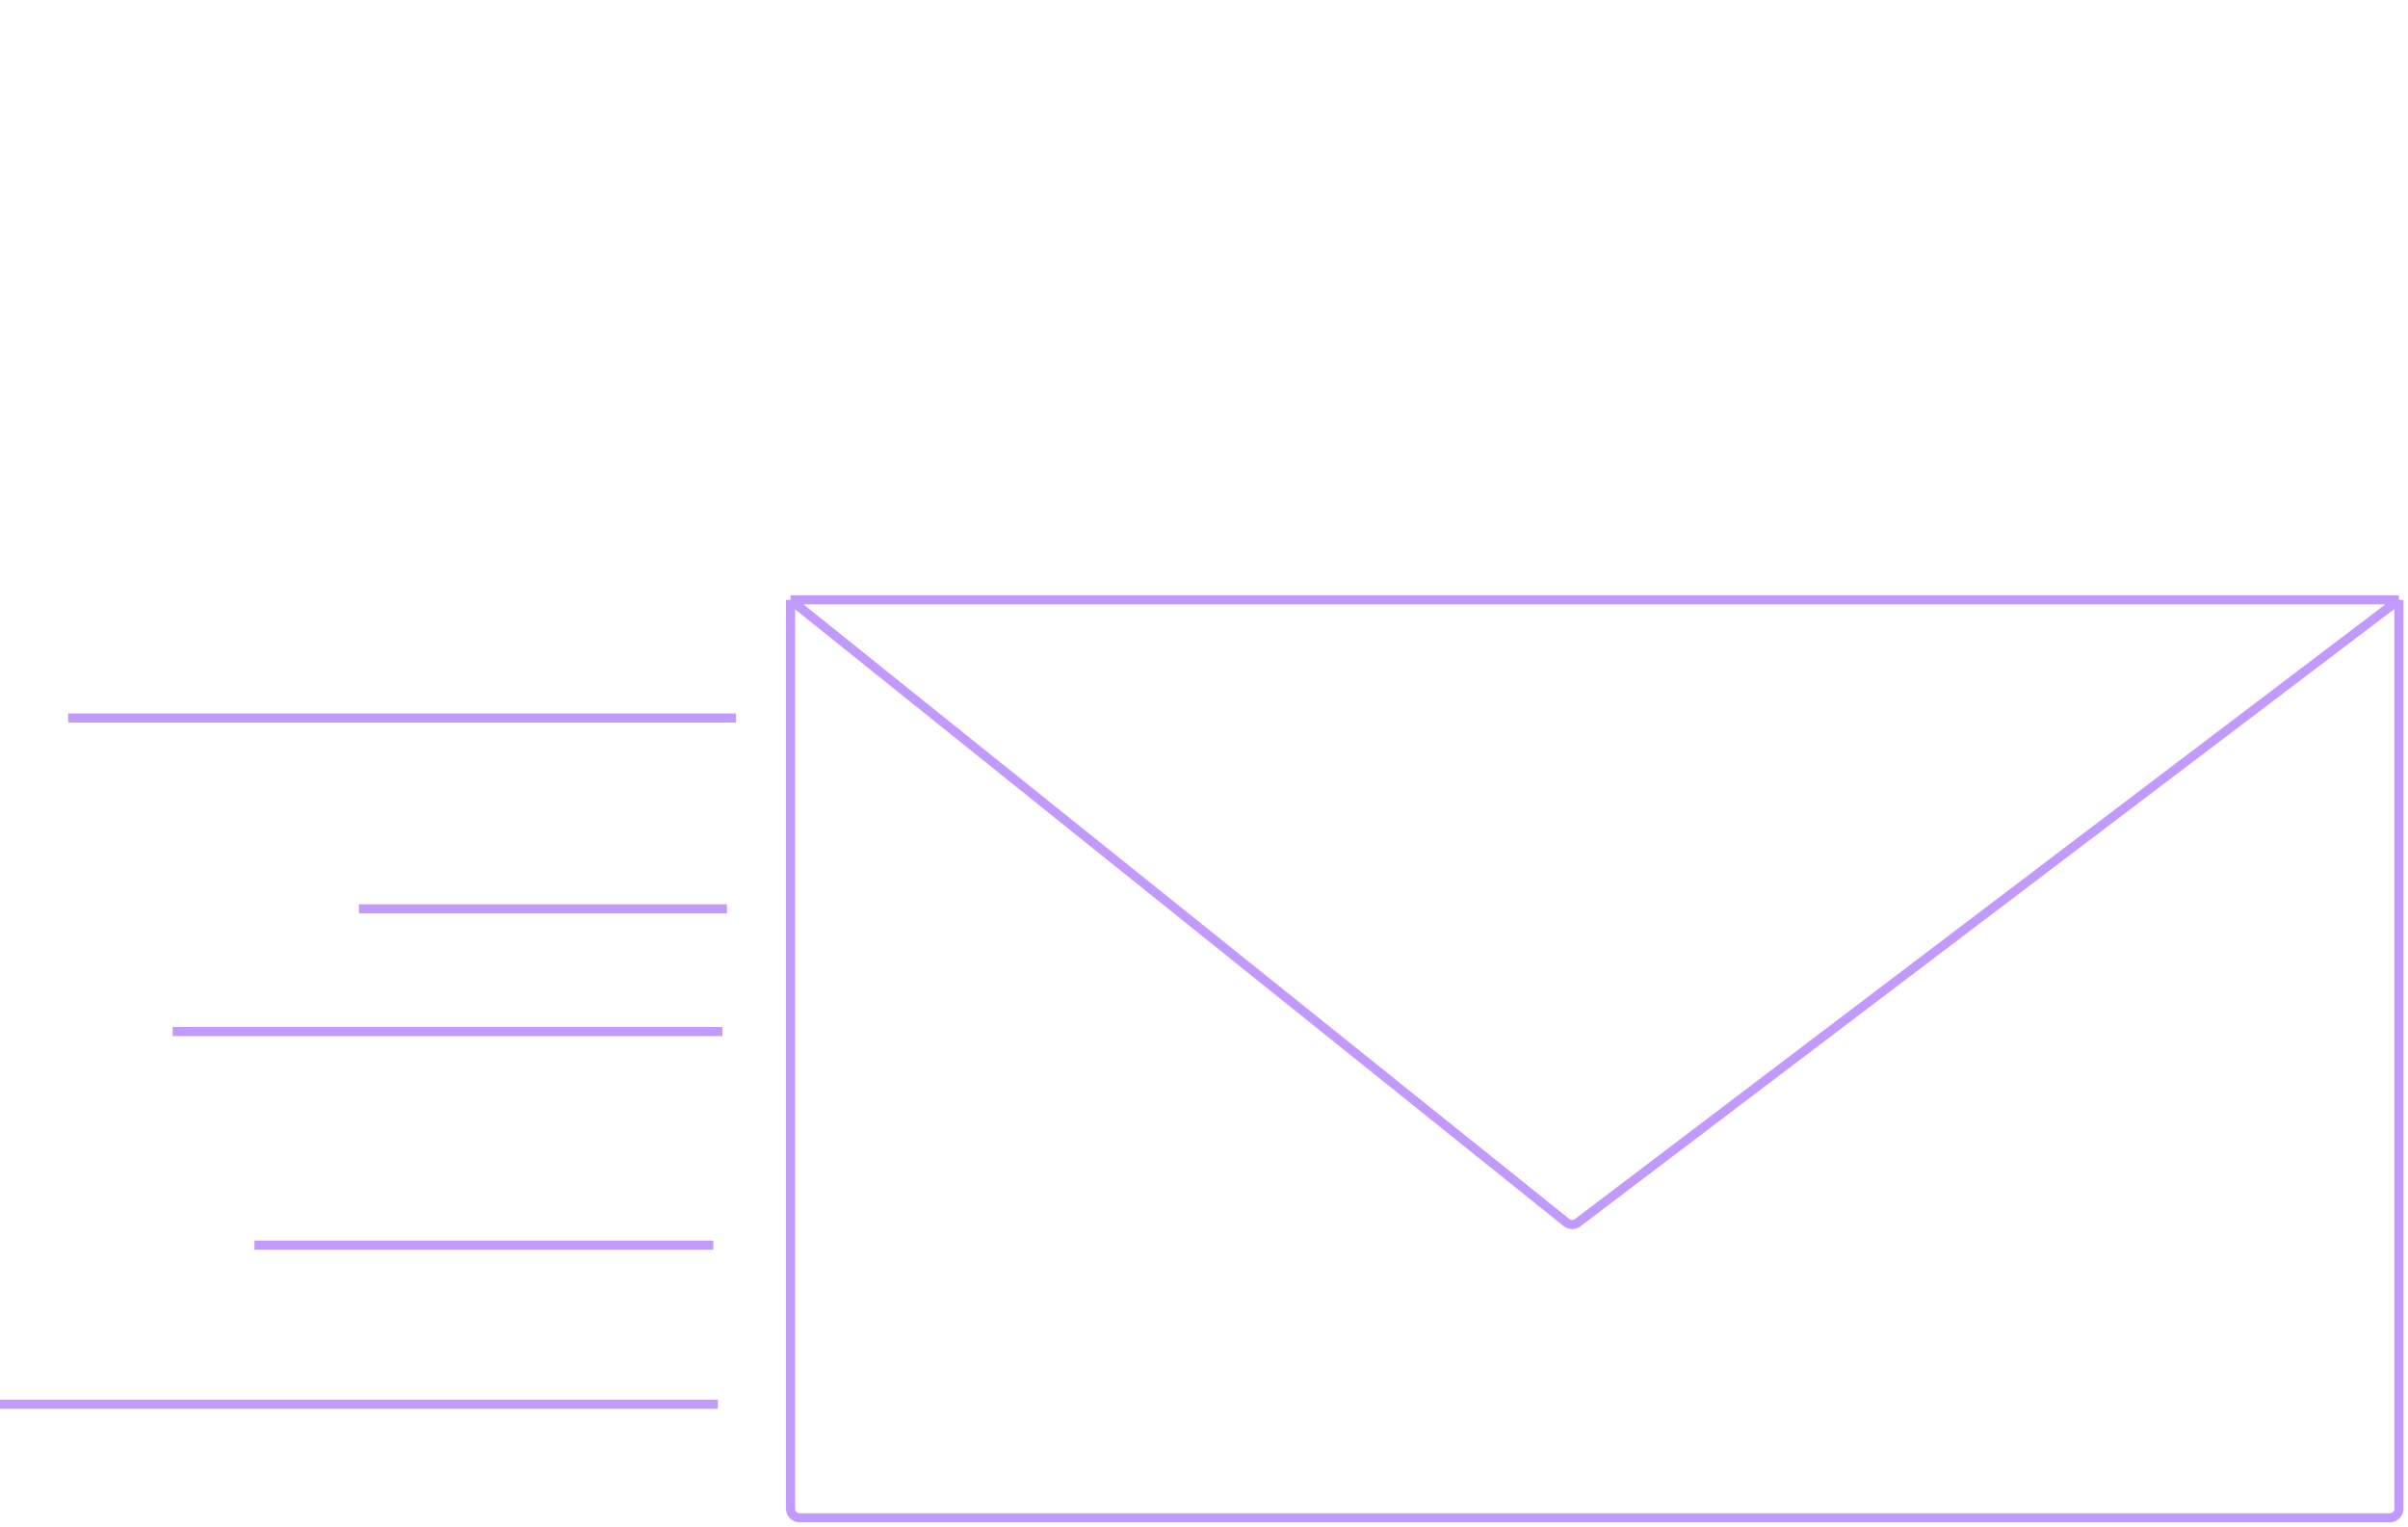 <svg width="265" height="168" viewBox="0 0 265 168" fill="none" xmlns="http://www.w3.org/2000/svg">
<path d="M87 66V166C87 166.552 87.448 167 88 167H263C263.552 167 264 166.552 264 166V66M87 66H264M87 66L172.392 134.512C172.749 134.799 173.256 134.806 173.622 134.529L264 66" stroke="#C299FC"/>
<path d="M81 79H7.5" stroke="#C299FC"/>
<path d="M80 100H39.5" stroke="#C299FC"/>
<path d="M79.5 113.5H19" stroke="#C299FC"/>
<path d="M79 154.5H0" stroke="#C299FC"/>
<path d="M78.5 137H28" stroke="#C299FC"/>
</svg>
